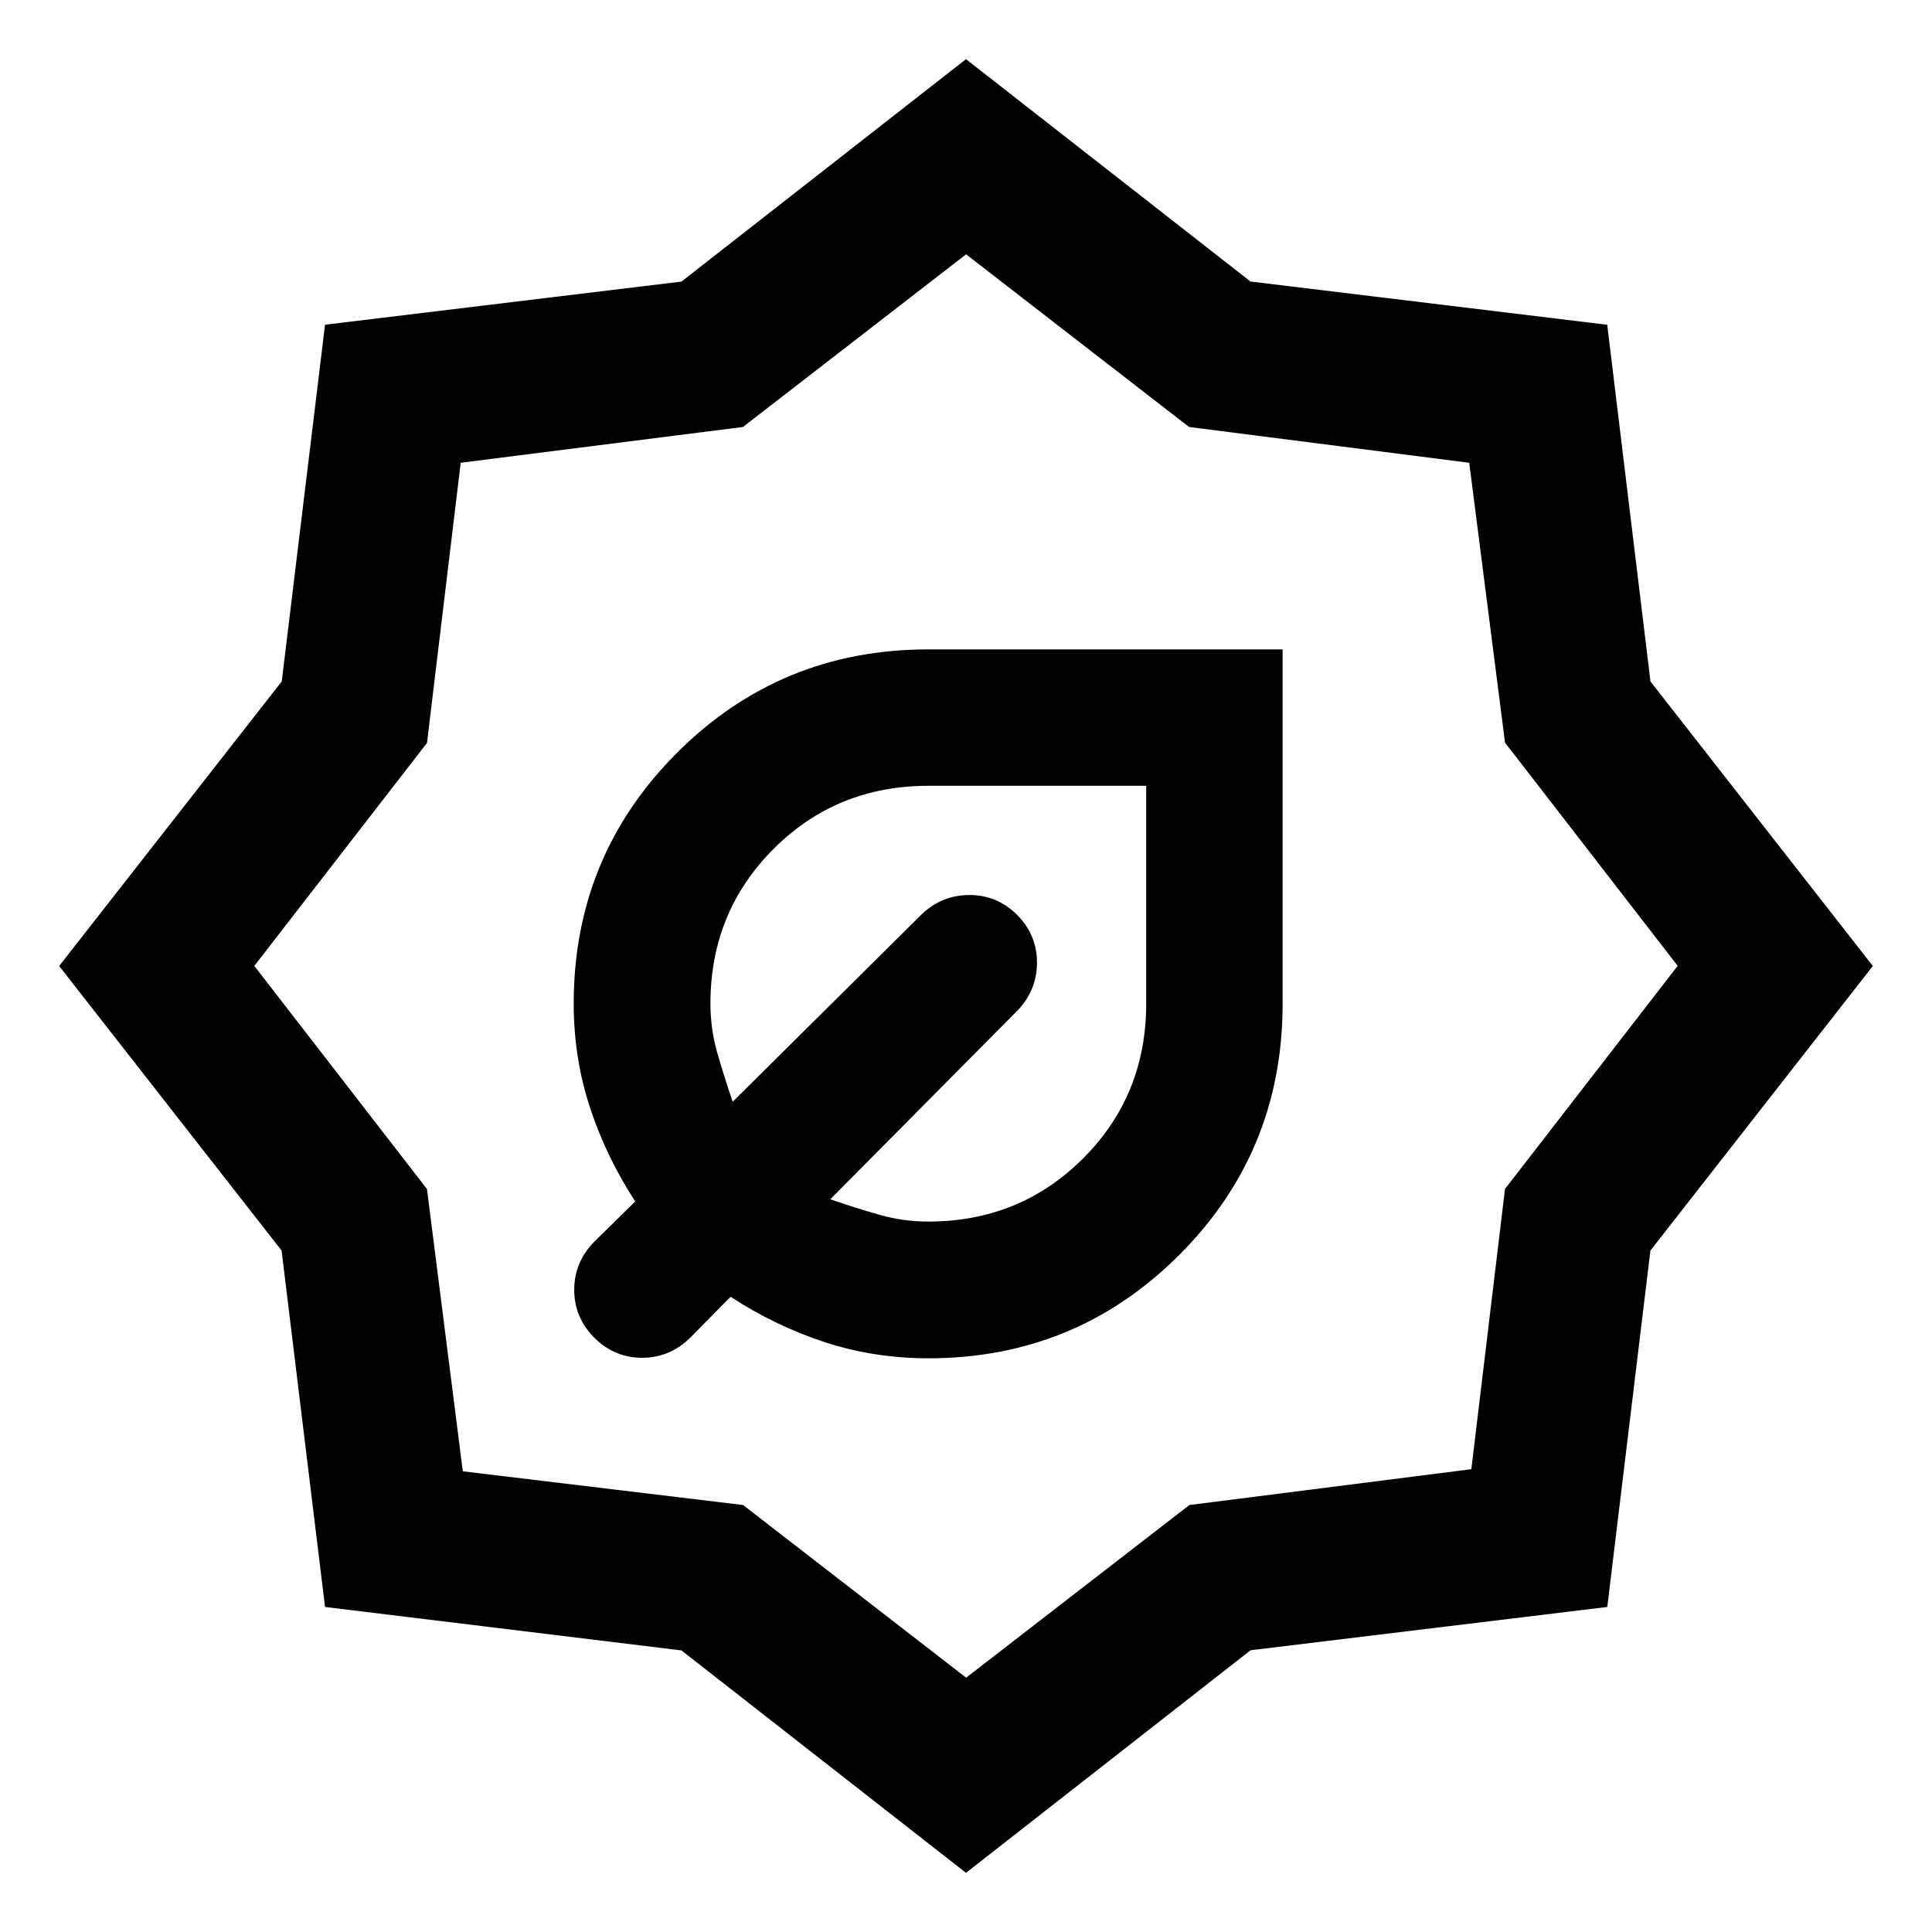 <svg xmlns="http://www.w3.org/2000/svg" viewBox="0 -960 960 960" width="32" height="32"><path d="M461.28-285.07q73.35 0 124.69-51.37 51.35-51.37 51.35-124.76v-176.12H461.2q-73.39 0-124.76 51.35-51.37 51.34-51.37 124.69 0 26.88 8.04 51.45 8.04 24.58 22.52 46.82l-20.32 20q-9.98 10.14-9.98 23.93 0 13.78 9.98 23.77 9.99 9.98 23.77 9.98 13.79 0 23.93-10.01l20-20.29q22.24 14.48 46.76 22.52t51.51 8.04Zm-.03-67.94q-12.49 0-24.41-3.41-11.93-3.4-24.28-7.67l92.85-93.61q9.74-9.99 9.86-23.77.12-13.79-9.86-23.94-10.15-9.98-23.94-9.86-13.78.12-23.77 9.86l-93.61 92.85q-4.27-12.35-7.67-24.25-3.41-11.9-3.41-24.47 0-45.47 31.33-76.86 31.33-31.4 76.94-31.4h108.26v108.26q0 45.61-31.41 76.94-31.4 31.33-76.88 31.33ZM480-29.4 338.61-139.92l-177.1-21.59-21.59-177.1L29.4-480 140-621.4l21.51-177.25 177.1-21.43L480-930.6l141.38 110.49 177.24 21.49 21.49 177.24L930.6-480 820.08-338.61l-21.43 177.1L621.4-140 480-29.4Zm.07-96.97 110.92-85.79 140.11-17.8 16.73-139.26 85.8-110.85-85.79-110.92-17.79-139.06-139.21-17.78-110.79-85.8-110.88 85.79-140.25 17.79-16.75 139.21-85.8 110.79 85.79 110.88 17.8 140.25 139.26 16.75 110.85 85.8ZM480-480Zm0 0Z"/></svg>